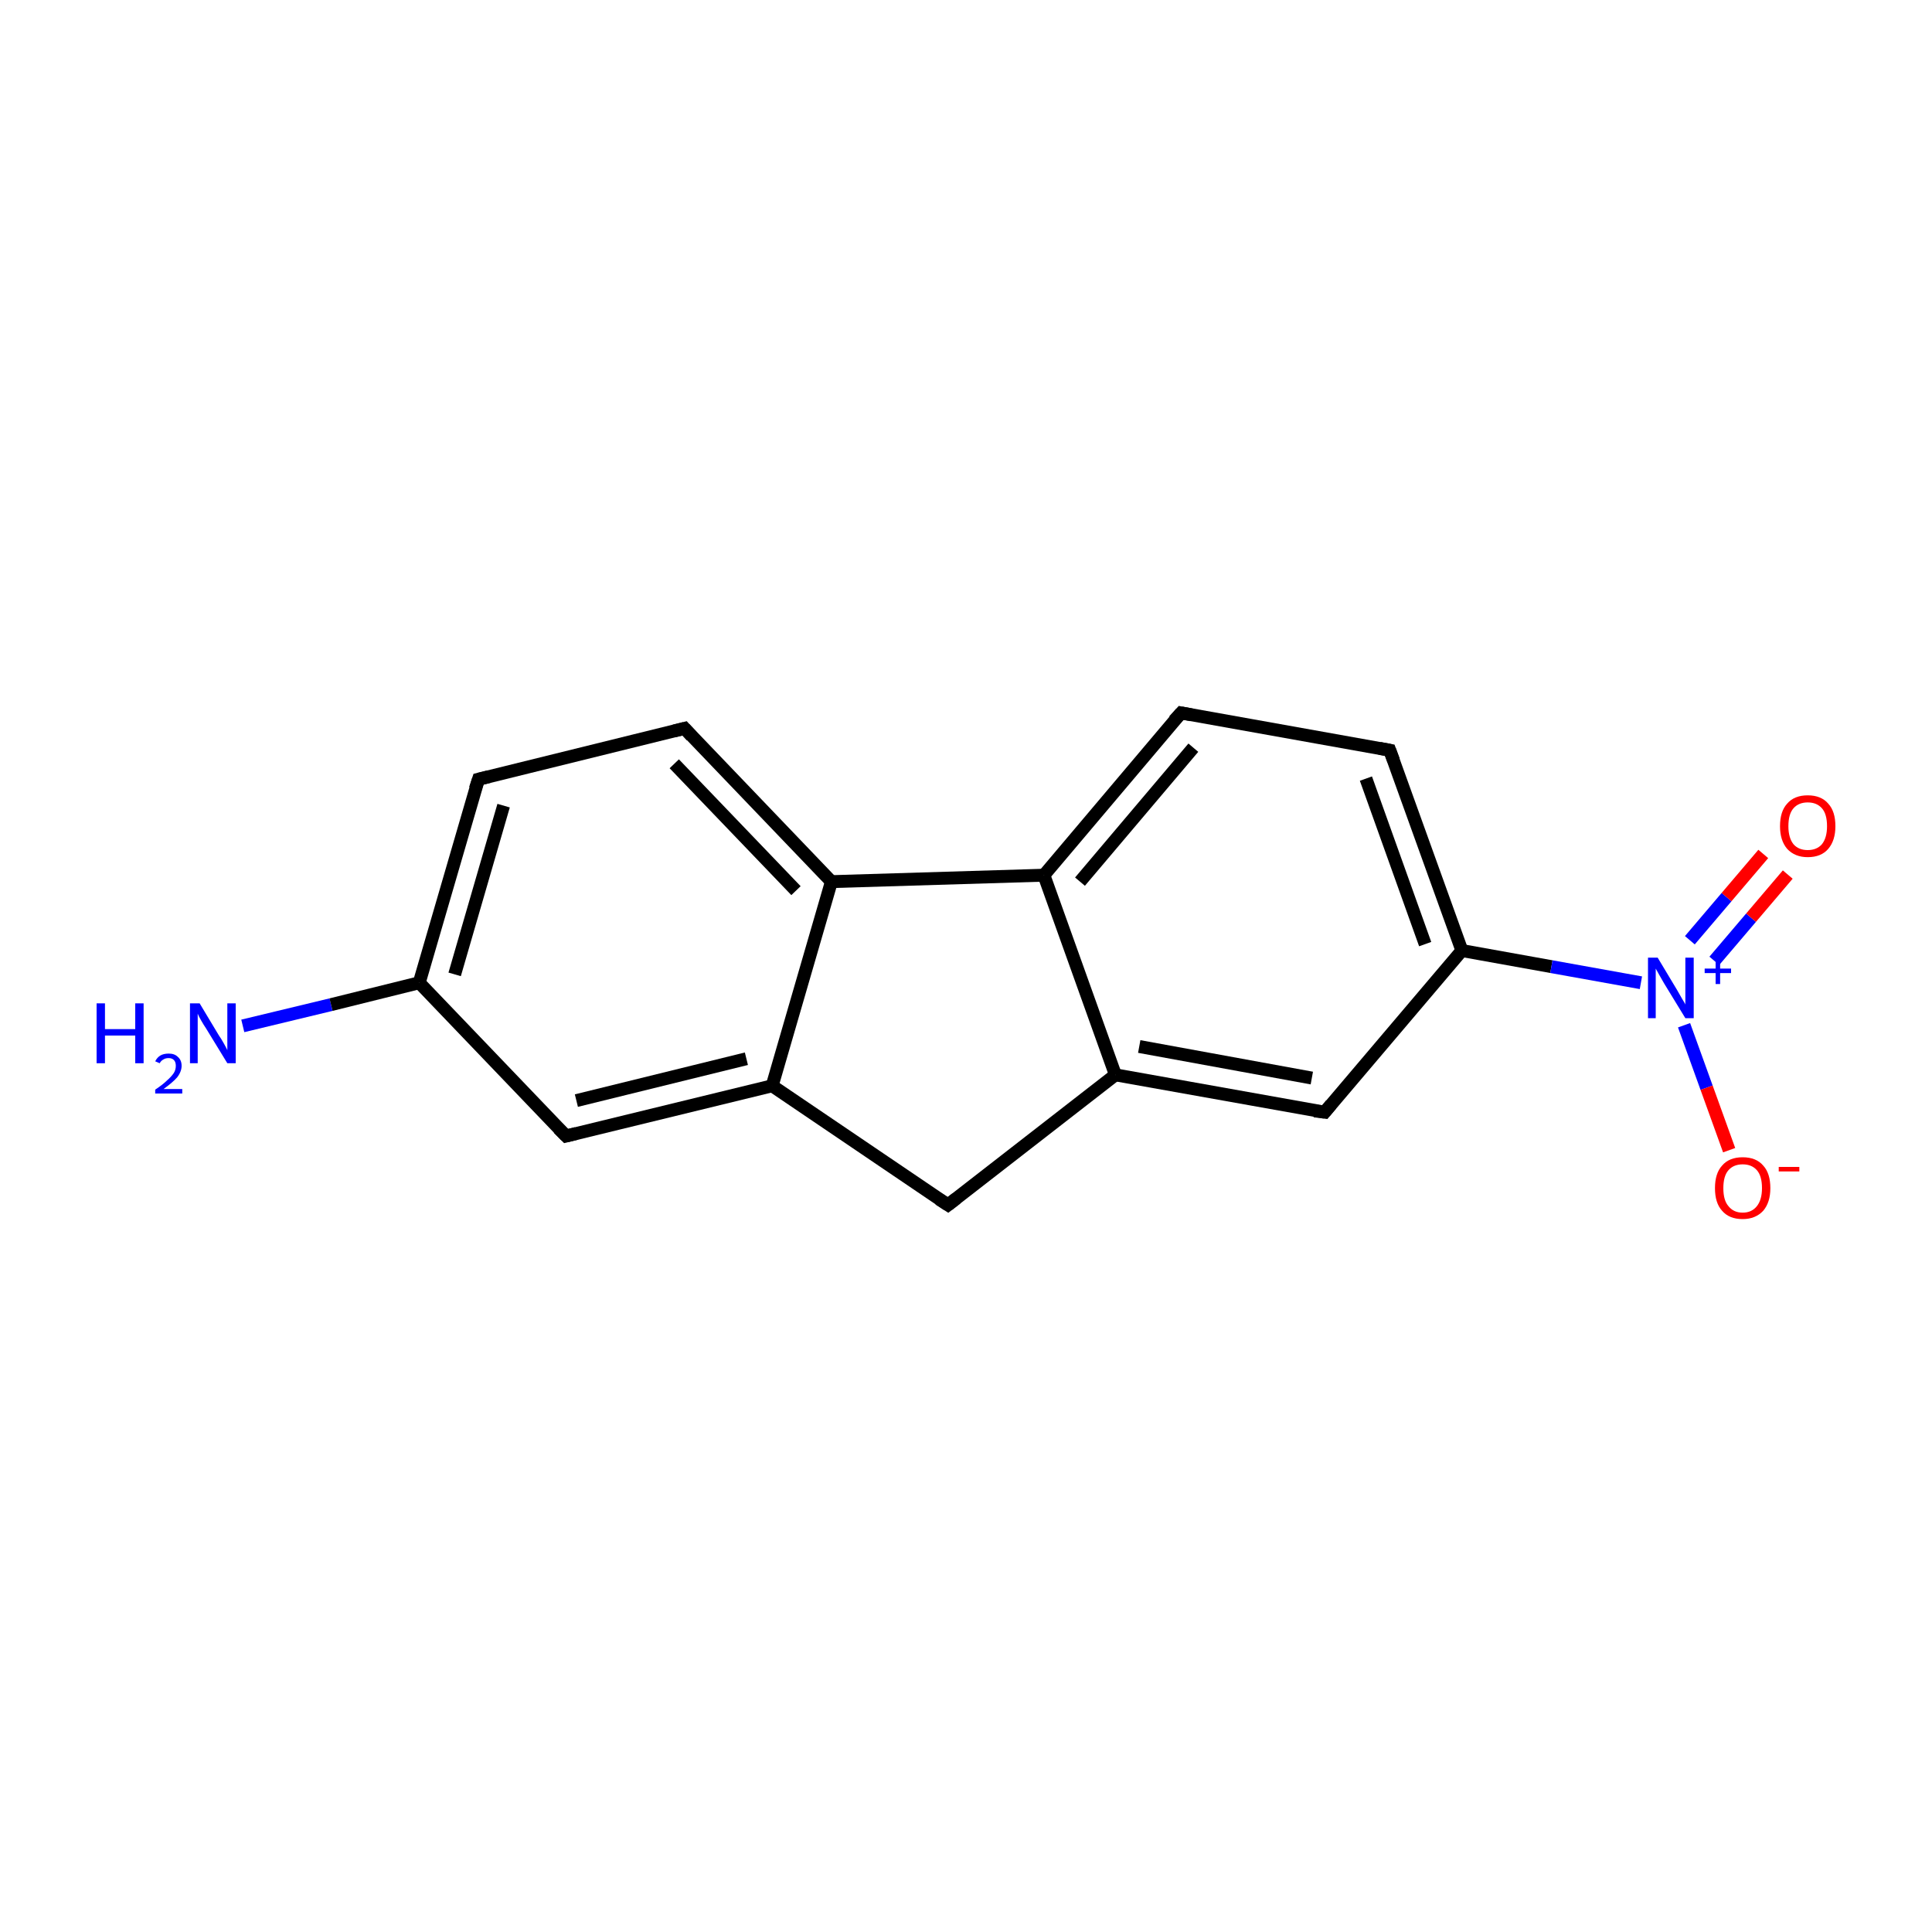 <?xml version='1.0' encoding='iso-8859-1'?>
<svg version='1.1' baseProfile='full'
              xmlns='http://www.w3.org/2000/svg'
                      xmlns:rdkit='http://www.rdkit.org/xml'
                      xmlns:xlink='http://www.w3.org/1999/xlink'
                  xml:space='preserve'
width='300px' height='300px' viewBox='0 0 300 300'>
<!-- END OF HEADER -->
<rect style='opacity:1.0;fill:#FFFFFF;stroke:none' width='300.0' height='300.0' x='0.0' y='0.0'> </rect>
<path class='bond-0 atom-0 atom-1' d='M 37.7,159.3 L 51.4,156.0' style='fill:none;fill-rule:evenodd;stroke:#0000FF;stroke-width:2.0px;stroke-linecap:butt;stroke-linejoin:miter;stroke-opacity:1' />
<path class='bond-0 atom-0 atom-1' d='M 51.4,156.0 L 65.1,152.6' style='fill:none;fill-rule:evenodd;stroke:#000000;stroke-width:2.0px;stroke-linecap:butt;stroke-linejoin:miter;stroke-opacity:1' />
<path class='bond-1 atom-1 atom-2' d='M 65.1,152.6 L 74.3,121.0' style='fill:none;fill-rule:evenodd;stroke:#000000;stroke-width:2.0px;stroke-linecap:butt;stroke-linejoin:miter;stroke-opacity:1' />
<path class='bond-1 atom-1 atom-2' d='M 70.6,151.3 L 78.2,125.1' style='fill:none;fill-rule:evenodd;stroke:#000000;stroke-width:2.0px;stroke-linecap:butt;stroke-linejoin:miter;stroke-opacity:1' />
<path class='bond-2 atom-2 atom-3' d='M 74.3,121.0 L 106.3,113.1' style='fill:none;fill-rule:evenodd;stroke:#000000;stroke-width:2.0px;stroke-linecap:butt;stroke-linejoin:miter;stroke-opacity:1' />
<path class='bond-3 atom-3 atom-4' d='M 106.3,113.1 L 129.1,136.9' style='fill:none;fill-rule:evenodd;stroke:#000000;stroke-width:2.0px;stroke-linecap:butt;stroke-linejoin:miter;stroke-opacity:1' />
<path class='bond-3 atom-3 atom-4' d='M 104.7,118.6 L 123.6,138.3' style='fill:none;fill-rule:evenodd;stroke:#000000;stroke-width:2.0px;stroke-linecap:butt;stroke-linejoin:miter;stroke-opacity:1' />
<path class='bond-4 atom-4 atom-5' d='M 129.1,136.9 L 119.9,168.6' style='fill:none;fill-rule:evenodd;stroke:#000000;stroke-width:2.0px;stroke-linecap:butt;stroke-linejoin:miter;stroke-opacity:1' />
<path class='bond-5 atom-5 atom-6' d='M 119.9,168.6 L 87.9,176.4' style='fill:none;fill-rule:evenodd;stroke:#000000;stroke-width:2.0px;stroke-linecap:butt;stroke-linejoin:miter;stroke-opacity:1' />
<path class='bond-5 atom-5 atom-6' d='M 115.9,164.4 L 89.5,170.9' style='fill:none;fill-rule:evenodd;stroke:#000000;stroke-width:2.0px;stroke-linecap:butt;stroke-linejoin:miter;stroke-opacity:1' />
<path class='bond-6 atom-5 atom-7' d='M 119.9,168.6 L 147.2,187.1' style='fill:none;fill-rule:evenodd;stroke:#000000;stroke-width:2.0px;stroke-linecap:butt;stroke-linejoin:miter;stroke-opacity:1' />
<path class='bond-7 atom-7 atom-8' d='M 147.2,187.1 L 173.2,166.9' style='fill:none;fill-rule:evenodd;stroke:#000000;stroke-width:2.0px;stroke-linecap:butt;stroke-linejoin:miter;stroke-opacity:1' />
<path class='bond-8 atom-8 atom-9' d='M 173.2,166.9 L 205.7,172.7' style='fill:none;fill-rule:evenodd;stroke:#000000;stroke-width:2.0px;stroke-linecap:butt;stroke-linejoin:miter;stroke-opacity:1' />
<path class='bond-8 atom-8 atom-9' d='M 176.9,162.5 L 203.7,167.4' style='fill:none;fill-rule:evenodd;stroke:#000000;stroke-width:2.0px;stroke-linecap:butt;stroke-linejoin:miter;stroke-opacity:1' />
<path class='bond-9 atom-9 atom-10' d='M 205.7,172.7 L 227.0,147.6' style='fill:none;fill-rule:evenodd;stroke:#000000;stroke-width:2.0px;stroke-linecap:butt;stroke-linejoin:miter;stroke-opacity:1' />
<path class='bond-10 atom-10 atom-11' d='M 227.0,147.6 L 240.9,150.1' style='fill:none;fill-rule:evenodd;stroke:#000000;stroke-width:2.0px;stroke-linecap:butt;stroke-linejoin:miter;stroke-opacity:1' />
<path class='bond-10 atom-10 atom-11' d='M 240.9,150.1 L 254.8,152.6' style='fill:none;fill-rule:evenodd;stroke:#0000FF;stroke-width:2.0px;stroke-linecap:butt;stroke-linejoin:miter;stroke-opacity:1' />
<path class='bond-11 atom-11 atom-12' d='M 266.2,149.2 L 271.9,142.5' style='fill:none;fill-rule:evenodd;stroke:#0000FF;stroke-width:2.0px;stroke-linecap:butt;stroke-linejoin:miter;stroke-opacity:1' />
<path class='bond-11 atom-11 atom-12' d='M 271.9,142.5 L 277.6,135.8' style='fill:none;fill-rule:evenodd;stroke:#FF0000;stroke-width:2.0px;stroke-linecap:butt;stroke-linejoin:miter;stroke-opacity:1' />
<path class='bond-11 atom-11 atom-12' d='M 262.4,146.0 L 268.1,139.3' style='fill:none;fill-rule:evenodd;stroke:#0000FF;stroke-width:2.0px;stroke-linecap:butt;stroke-linejoin:miter;stroke-opacity:1' />
<path class='bond-11 atom-11 atom-12' d='M 268.1,139.3 L 273.8,132.6' style='fill:none;fill-rule:evenodd;stroke:#FF0000;stroke-width:2.0px;stroke-linecap:butt;stroke-linejoin:miter;stroke-opacity:1' />
<path class='bond-12 atom-11 atom-13' d='M 261.5,159.2 L 265.0,168.9' style='fill:none;fill-rule:evenodd;stroke:#0000FF;stroke-width:2.0px;stroke-linecap:butt;stroke-linejoin:miter;stroke-opacity:1' />
<path class='bond-12 atom-11 atom-13' d='M 265.0,168.9 L 268.5,178.6' style='fill:none;fill-rule:evenodd;stroke:#FF0000;stroke-width:2.0px;stroke-linecap:butt;stroke-linejoin:miter;stroke-opacity:1' />
<path class='bond-13 atom-10 atom-14' d='M 227.0,147.6 L 215.8,116.5' style='fill:none;fill-rule:evenodd;stroke:#000000;stroke-width:2.0px;stroke-linecap:butt;stroke-linejoin:miter;stroke-opacity:1' />
<path class='bond-13 atom-10 atom-14' d='M 221.3,146.6 L 212.1,120.9' style='fill:none;fill-rule:evenodd;stroke:#000000;stroke-width:2.0px;stroke-linecap:butt;stroke-linejoin:miter;stroke-opacity:1' />
<path class='bond-14 atom-14 atom-15' d='M 215.8,116.5 L 183.4,110.7' style='fill:none;fill-rule:evenodd;stroke:#000000;stroke-width:2.0px;stroke-linecap:butt;stroke-linejoin:miter;stroke-opacity:1' />
<path class='bond-15 atom-15 atom-16' d='M 183.4,110.7 L 162.1,135.9' style='fill:none;fill-rule:evenodd;stroke:#000000;stroke-width:2.0px;stroke-linecap:butt;stroke-linejoin:miter;stroke-opacity:1' />
<path class='bond-15 atom-15 atom-16' d='M 185.3,116.1 L 167.7,136.9' style='fill:none;fill-rule:evenodd;stroke:#000000;stroke-width:2.0px;stroke-linecap:butt;stroke-linejoin:miter;stroke-opacity:1' />
<path class='bond-16 atom-6 atom-1' d='M 87.9,176.4 L 65.1,152.6' style='fill:none;fill-rule:evenodd;stroke:#000000;stroke-width:2.0px;stroke-linecap:butt;stroke-linejoin:miter;stroke-opacity:1' />
<path class='bond-17 atom-16 atom-8' d='M 162.1,135.9 L 173.2,166.9' style='fill:none;fill-rule:evenodd;stroke:#000000;stroke-width:2.0px;stroke-linecap:butt;stroke-linejoin:miter;stroke-opacity:1' />
<path class='bond-18 atom-16 atom-4' d='M 162.1,135.9 L 129.1,136.9' style='fill:none;fill-rule:evenodd;stroke:#000000;stroke-width:2.0px;stroke-linecap:butt;stroke-linejoin:miter;stroke-opacity:1' />
<path d='M 73.8,122.5 L 74.3,121.0 L 75.9,120.6' style='fill:none;stroke:#000000;stroke-width:2.0px;stroke-linecap:butt;stroke-linejoin:miter;stroke-miterlimit:10;stroke-opacity:1;' />
<path d='M 104.7,113.5 L 106.3,113.1 L 107.4,114.3' style='fill:none;stroke:#000000;stroke-width:2.0px;stroke-linecap:butt;stroke-linejoin:miter;stroke-miterlimit:10;stroke-opacity:1;' />
<path d='M 89.5,176.0 L 87.9,176.4 L 86.7,175.2' style='fill:none;stroke:#000000;stroke-width:2.0px;stroke-linecap:butt;stroke-linejoin:miter;stroke-miterlimit:10;stroke-opacity:1;' />
<path d='M 145.8,186.2 L 147.2,187.1 L 148.5,186.1' style='fill:none;stroke:#000000;stroke-width:2.0px;stroke-linecap:butt;stroke-linejoin:miter;stroke-miterlimit:10;stroke-opacity:1;' />
<path d='M 204.1,172.5 L 205.7,172.7 L 206.7,171.5' style='fill:none;stroke:#000000;stroke-width:2.0px;stroke-linecap:butt;stroke-linejoin:miter;stroke-miterlimit:10;stroke-opacity:1;' />
<path d='M 216.4,118.1 L 215.8,116.5 L 214.2,116.2' style='fill:none;stroke:#000000;stroke-width:2.0px;stroke-linecap:butt;stroke-linejoin:miter;stroke-miterlimit:10;stroke-opacity:1;' />
<path d='M 185.0,111.0 L 183.4,110.7 L 182.3,111.9' style='fill:none;stroke:#000000;stroke-width:2.0px;stroke-linecap:butt;stroke-linejoin:miter;stroke-miterlimit:10;stroke-opacity:1;' />
<path class='atom-0' d='M 15.0 155.8
L 16.3 155.8
L 16.3 159.8
L 21.0 159.8
L 21.0 155.8
L 22.3 155.8
L 22.3 165.1
L 21.0 165.1
L 21.0 160.8
L 16.3 160.8
L 16.3 165.1
L 15.0 165.1
L 15.0 155.8
' fill='#0000FF'/>
<path class='atom-0' d='M 24.1 164.8
Q 24.4 164.2, 24.9 163.9
Q 25.4 163.6, 26.2 163.6
Q 27.1 163.6, 27.6 164.1
Q 28.2 164.6, 28.2 165.5
Q 28.2 166.4, 27.5 167.3
Q 26.8 168.1, 25.4 169.1
L 28.3 169.1
L 28.3 169.8
L 24.1 169.8
L 24.1 169.2
Q 25.3 168.4, 25.9 167.8
Q 26.6 167.2, 27.0 166.6
Q 27.3 166.1, 27.3 165.5
Q 27.3 164.9, 27.0 164.6
Q 26.7 164.3, 26.2 164.3
Q 25.7 164.3, 25.4 164.5
Q 25.0 164.7, 24.8 165.1
L 24.1 164.8
' fill='#0000FF'/>
<path class='atom-0' d='M 31.0 155.8
L 34.0 160.8
Q 34.3 161.2, 34.8 162.1
Q 35.3 163.0, 35.3 163.1
L 35.3 155.8
L 36.6 155.8
L 36.6 165.1
L 35.3 165.1
L 32.0 159.7
Q 31.6 159.1, 31.2 158.4
Q 30.8 157.7, 30.7 157.4
L 30.7 165.1
L 29.5 165.1
L 29.5 155.8
L 31.0 155.8
' fill='#0000FF'/>
<path class='atom-11' d='M 257.4 148.7
L 260.4 153.7
Q 260.7 154.2, 261.2 155.1
Q 261.7 155.9, 261.7 156.0
L 261.7 148.7
L 263.0 148.7
L 263.0 158.1
L 261.7 158.1
L 258.4 152.7
Q 258.0 152.0, 257.6 151.3
Q 257.2 150.6, 257.1 150.4
L 257.1 158.1
L 255.9 158.1
L 255.9 148.7
L 257.4 148.7
' fill='#0000FF'/>
<path class='atom-11' d='M 264.7 150.4
L 266.4 150.4
L 266.4 148.7
L 267.1 148.7
L 267.1 150.4
L 268.8 150.4
L 268.8 151.1
L 267.1 151.1
L 267.1 152.8
L 266.4 152.8
L 266.4 151.1
L 264.7 151.1
L 264.7 150.4
' fill='#0000FF'/>
<path class='atom-12' d='M 276.4 128.3
Q 276.4 126.0, 277.5 124.8
Q 278.6 123.5, 280.7 123.5
Q 282.8 123.5, 283.9 124.8
Q 285.0 126.0, 285.0 128.3
Q 285.0 130.5, 283.9 131.8
Q 282.8 133.1, 280.7 133.1
Q 278.7 133.1, 277.5 131.8
Q 276.4 130.5, 276.4 128.3
M 280.7 132.0
Q 282.1 132.0, 282.9 131.1
Q 283.7 130.1, 283.7 128.3
Q 283.7 126.4, 282.9 125.5
Q 282.1 124.6, 280.7 124.6
Q 279.3 124.6, 278.5 125.5
Q 277.7 126.4, 277.7 128.3
Q 277.7 130.1, 278.5 131.1
Q 279.3 132.0, 280.7 132.0
' fill='#FF0000'/>
<path class='atom-13' d='M 266.3 184.5
Q 266.3 182.2, 267.4 181.0
Q 268.5 179.7, 270.6 179.7
Q 272.7 179.7, 273.8 181.0
Q 274.9 182.2, 274.9 184.5
Q 274.9 186.7, 273.8 188.0
Q 272.6 189.3, 270.6 189.3
Q 268.5 189.3, 267.4 188.0
Q 266.3 186.8, 266.3 184.5
M 270.6 188.3
Q 272.0 188.3, 272.8 187.3
Q 273.6 186.3, 273.6 184.5
Q 273.6 182.6, 272.8 181.7
Q 272.0 180.8, 270.6 180.8
Q 269.2 180.8, 268.4 181.7
Q 267.6 182.6, 267.6 184.5
Q 267.6 186.4, 268.4 187.3
Q 269.2 188.3, 270.6 188.3
' fill='#FF0000'/>
<path class='atom-13' d='M 276.2 181.2
L 279.4 181.2
L 279.4 181.9
L 276.2 181.9
L 276.2 181.2
' fill='#FF0000'/>
</svg>
